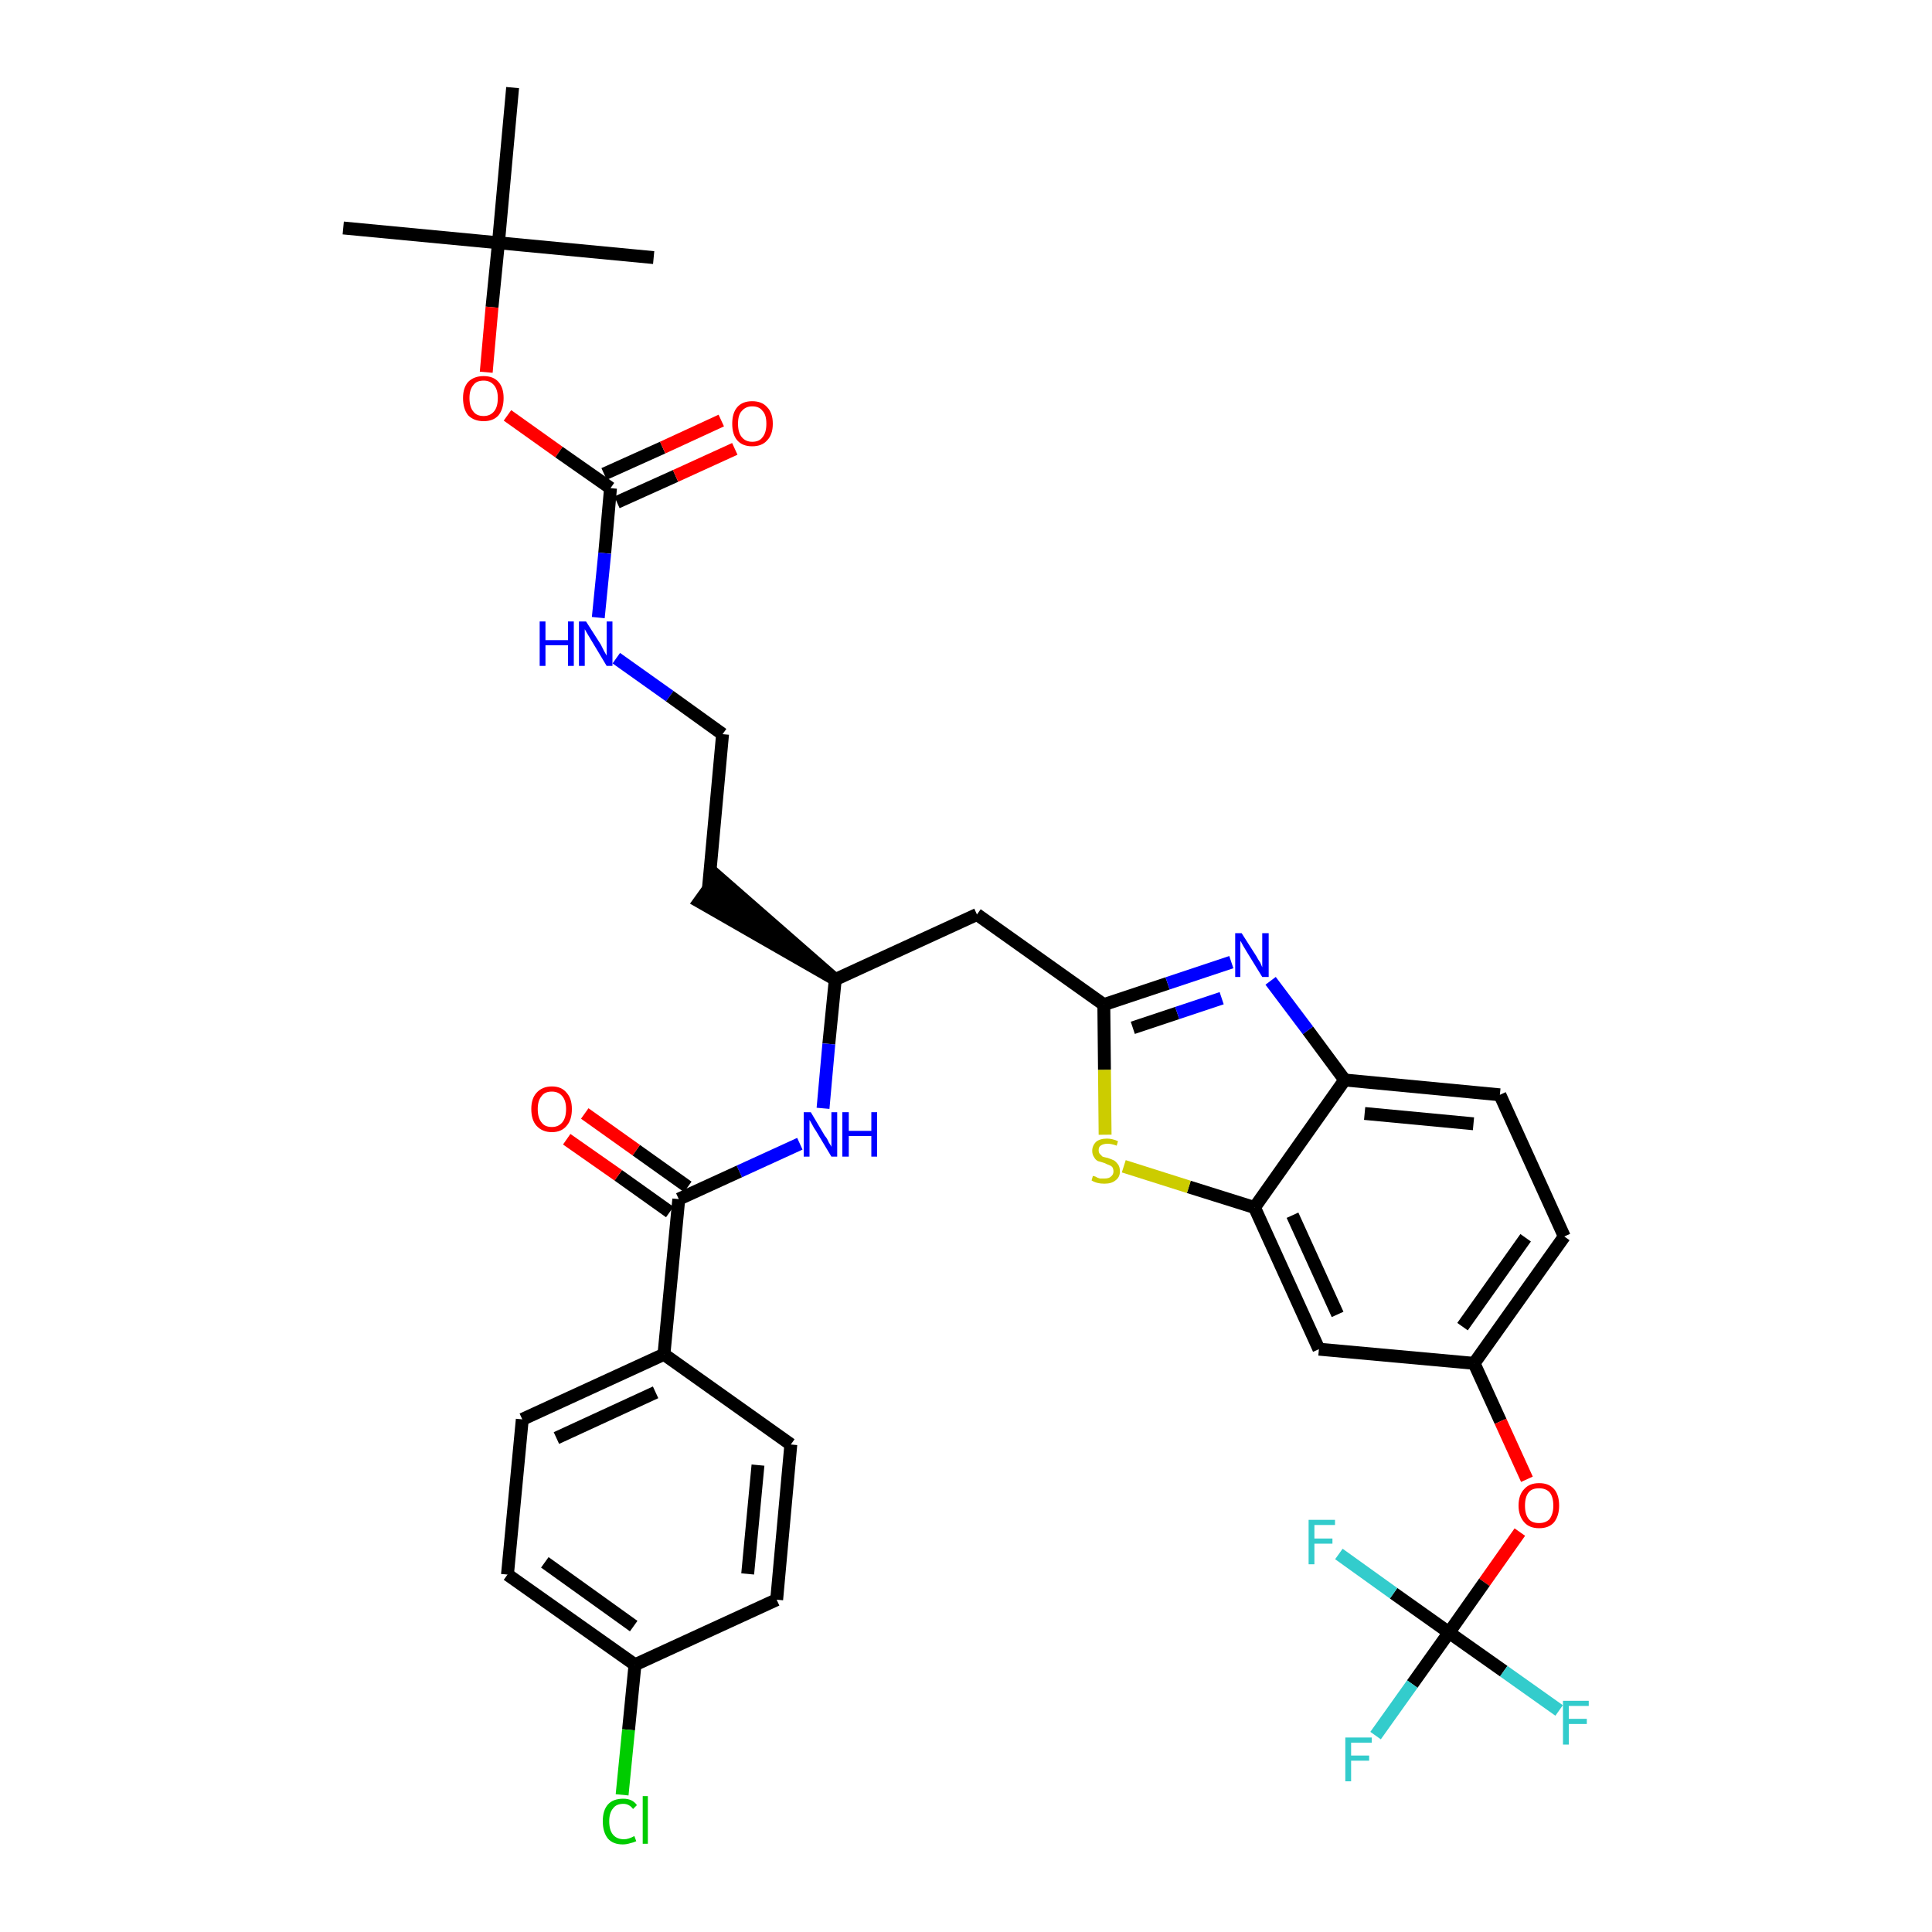 <?xml version='1.0' encoding='iso-8859-1'?>
<svg version='1.1' baseProfile='full'
              xmlns='http://www.w3.org/2000/svg'
                      xmlns:rdkit='http://www.rdkit.org/xml'
                      xmlns:xlink='http://www.w3.org/1999/xlink'
                  xml:space='preserve'
width='300px' height='300px' viewBox='0 0 300 300'>
<!-- END OF HEADER -->
<path class='bond-0 atom-0 atom-1' d='M 53.3,35.4 L 77.4,37.7' style='fill:none;fill-rule:evenodd;stroke:#000000;stroke-width:2.0px;stroke-linecap:butt;stroke-linejoin:miter;stroke-opacity:1' />
<path class='bond-1 atom-1 atom-2' d='M 77.4,37.7 L 101.5,40.0' style='fill:none;fill-rule:evenodd;stroke:#000000;stroke-width:2.0px;stroke-linecap:butt;stroke-linejoin:miter;stroke-opacity:1' />
<path class='bond-2 atom-1 atom-3' d='M 77.4,37.7 L 79.6,13.6' style='fill:none;fill-rule:evenodd;stroke:#000000;stroke-width:2.0px;stroke-linecap:butt;stroke-linejoin:miter;stroke-opacity:1' />
<path class='bond-3 atom-1 atom-4' d='M 77.4,37.7 L 76.4,47.7' style='fill:none;fill-rule:evenodd;stroke:#000000;stroke-width:2.0px;stroke-linecap:butt;stroke-linejoin:miter;stroke-opacity:1' />
<path class='bond-3 atom-1 atom-4' d='M 76.4,47.7 L 75.5,57.8' style='fill:none;fill-rule:evenodd;stroke:#FF0000;stroke-width:2.0px;stroke-linecap:butt;stroke-linejoin:miter;stroke-opacity:1' />
<path class='bond-4 atom-4 atom-5' d='M 78.8,64.5 L 86.8,70.2' style='fill:none;fill-rule:evenodd;stroke:#FF0000;stroke-width:2.0px;stroke-linecap:butt;stroke-linejoin:miter;stroke-opacity:1' />
<path class='bond-4 atom-4 atom-5' d='M 86.8,70.2 L 94.8,75.8' style='fill:none;fill-rule:evenodd;stroke:#000000;stroke-width:2.0px;stroke-linecap:butt;stroke-linejoin:miter;stroke-opacity:1' />
<path class='bond-5 atom-5 atom-6' d='M 95.8,78.0 L 104.9,73.9' style='fill:none;fill-rule:evenodd;stroke:#000000;stroke-width:2.0px;stroke-linecap:butt;stroke-linejoin:miter;stroke-opacity:1' />
<path class='bond-5 atom-5 atom-6' d='M 104.9,73.9 L 114.1,69.7' style='fill:none;fill-rule:evenodd;stroke:#FF0000;stroke-width:2.0px;stroke-linecap:butt;stroke-linejoin:miter;stroke-opacity:1' />
<path class='bond-5 atom-5 atom-6' d='M 93.8,73.6 L 102.9,69.5' style='fill:none;fill-rule:evenodd;stroke:#000000;stroke-width:2.0px;stroke-linecap:butt;stroke-linejoin:miter;stroke-opacity:1' />
<path class='bond-5 atom-5 atom-6' d='M 102.9,69.5 L 112.0,65.3' style='fill:none;fill-rule:evenodd;stroke:#FF0000;stroke-width:2.0px;stroke-linecap:butt;stroke-linejoin:miter;stroke-opacity:1' />
<path class='bond-6 atom-5 atom-7' d='M 94.8,75.8 L 93.9,85.9' style='fill:none;fill-rule:evenodd;stroke:#000000;stroke-width:2.0px;stroke-linecap:butt;stroke-linejoin:miter;stroke-opacity:1' />
<path class='bond-6 atom-5 atom-7' d='M 93.9,85.9 L 92.9,95.9' style='fill:none;fill-rule:evenodd;stroke:#0000FF;stroke-width:2.0px;stroke-linecap:butt;stroke-linejoin:miter;stroke-opacity:1' />
<path class='bond-7 atom-7 atom-8' d='M 95.7,102.2 L 104.0,108.1' style='fill:none;fill-rule:evenodd;stroke:#0000FF;stroke-width:2.0px;stroke-linecap:butt;stroke-linejoin:miter;stroke-opacity:1' />
<path class='bond-7 atom-7 atom-8' d='M 104.0,108.1 L 112.2,114.0' style='fill:none;fill-rule:evenodd;stroke:#000000;stroke-width:2.0px;stroke-linecap:butt;stroke-linejoin:miter;stroke-opacity:1' />
<path class='bond-8 atom-8 atom-9' d='M 112.2,114.0 L 110.0,138.0' style='fill:none;fill-rule:evenodd;stroke:#000000;stroke-width:2.0px;stroke-linecap:butt;stroke-linejoin:miter;stroke-opacity:1' />
<path class='bond-9 atom-10 atom-9' d='M 129.7,152.1 L 111.4,136.1 L 108.6,140.0 Z' style='fill:#000000;fill-rule:evenodd;fill-opacity:1;stroke:#000000;stroke-width:2.0px;stroke-linecap:butt;stroke-linejoin:miter;stroke-opacity:1;' />
<path class='bond-10 atom-10 atom-11' d='M 129.7,152.1 L 151.7,142.0' style='fill:none;fill-rule:evenodd;stroke:#000000;stroke-width:2.0px;stroke-linecap:butt;stroke-linejoin:miter;stroke-opacity:1' />
<path class='bond-25 atom-10 atom-26' d='M 129.7,152.1 L 128.7,162.1' style='fill:none;fill-rule:evenodd;stroke:#000000;stroke-width:2.0px;stroke-linecap:butt;stroke-linejoin:miter;stroke-opacity:1' />
<path class='bond-25 atom-10 atom-26' d='M 128.7,162.1 L 127.8,172.1' style='fill:none;fill-rule:evenodd;stroke:#0000FF;stroke-width:2.0px;stroke-linecap:butt;stroke-linejoin:miter;stroke-opacity:1' />
<path class='bond-11 atom-11 atom-12' d='M 151.7,142.0 L 171.4,156.0' style='fill:none;fill-rule:evenodd;stroke:#000000;stroke-width:2.0px;stroke-linecap:butt;stroke-linejoin:miter;stroke-opacity:1' />
<path class='bond-12 atom-12 atom-13' d='M 171.4,156.0 L 181.3,152.7' style='fill:none;fill-rule:evenodd;stroke:#000000;stroke-width:2.0px;stroke-linecap:butt;stroke-linejoin:miter;stroke-opacity:1' />
<path class='bond-12 atom-12 atom-13' d='M 181.3,152.7 L 191.2,149.4' style='fill:none;fill-rule:evenodd;stroke:#0000FF;stroke-width:2.0px;stroke-linecap:butt;stroke-linejoin:miter;stroke-opacity:1' />
<path class='bond-12 atom-12 atom-13' d='M 175.9,159.6 L 182.8,157.3' style='fill:none;fill-rule:evenodd;stroke:#000000;stroke-width:2.0px;stroke-linecap:butt;stroke-linejoin:miter;stroke-opacity:1' />
<path class='bond-12 atom-12 atom-13' d='M 182.8,157.3 L 189.7,155.0' style='fill:none;fill-rule:evenodd;stroke:#0000FF;stroke-width:2.0px;stroke-linecap:butt;stroke-linejoin:miter;stroke-opacity:1' />
<path class='bond-35 atom-25 atom-12' d='M 171.6,176.2 L 171.5,166.1' style='fill:none;fill-rule:evenodd;stroke:#CCCC00;stroke-width:2.0px;stroke-linecap:butt;stroke-linejoin:miter;stroke-opacity:1' />
<path class='bond-35 atom-25 atom-12' d='M 171.5,166.1 L 171.4,156.0' style='fill:none;fill-rule:evenodd;stroke:#000000;stroke-width:2.0px;stroke-linecap:butt;stroke-linejoin:miter;stroke-opacity:1' />
<path class='bond-13 atom-13 atom-14' d='M 197.3,152.3 L 203.1,160.0' style='fill:none;fill-rule:evenodd;stroke:#0000FF;stroke-width:2.0px;stroke-linecap:butt;stroke-linejoin:miter;stroke-opacity:1' />
<path class='bond-13 atom-13 atom-14' d='M 203.1,160.0 L 208.8,167.7' style='fill:none;fill-rule:evenodd;stroke:#000000;stroke-width:2.0px;stroke-linecap:butt;stroke-linejoin:miter;stroke-opacity:1' />
<path class='bond-14 atom-14 atom-15' d='M 208.8,167.7 L 232.9,170.0' style='fill:none;fill-rule:evenodd;stroke:#000000;stroke-width:2.0px;stroke-linecap:butt;stroke-linejoin:miter;stroke-opacity:1' />
<path class='bond-14 atom-14 atom-15' d='M 211.9,172.9 L 228.8,174.5' style='fill:none;fill-rule:evenodd;stroke:#000000;stroke-width:2.0px;stroke-linecap:butt;stroke-linejoin:miter;stroke-opacity:1' />
<path class='bond-37 atom-24 atom-14' d='M 194.8,187.5 L 208.8,167.7' style='fill:none;fill-rule:evenodd;stroke:#000000;stroke-width:2.0px;stroke-linecap:butt;stroke-linejoin:miter;stroke-opacity:1' />
<path class='bond-15 atom-15 atom-16' d='M 232.9,170.0 L 242.9,192.0' style='fill:none;fill-rule:evenodd;stroke:#000000;stroke-width:2.0px;stroke-linecap:butt;stroke-linejoin:miter;stroke-opacity:1' />
<path class='bond-16 atom-16 atom-17' d='M 242.9,192.0 L 228.9,211.7' style='fill:none;fill-rule:evenodd;stroke:#000000;stroke-width:2.0px;stroke-linecap:butt;stroke-linejoin:miter;stroke-opacity:1' />
<path class='bond-16 atom-16 atom-17' d='M 236.9,192.2 L 227.1,206.0' style='fill:none;fill-rule:evenodd;stroke:#000000;stroke-width:2.0px;stroke-linecap:butt;stroke-linejoin:miter;stroke-opacity:1' />
<path class='bond-17 atom-17 atom-18' d='M 228.9,211.7 L 233.0,220.7' style='fill:none;fill-rule:evenodd;stroke:#000000;stroke-width:2.0px;stroke-linecap:butt;stroke-linejoin:miter;stroke-opacity:1' />
<path class='bond-17 atom-17 atom-18' d='M 233.0,220.7 L 237.1,229.7' style='fill:none;fill-rule:evenodd;stroke:#FF0000;stroke-width:2.0px;stroke-linecap:butt;stroke-linejoin:miter;stroke-opacity:1' />
<path class='bond-22 atom-17 atom-23' d='M 228.9,211.7 L 204.8,209.5' style='fill:none;fill-rule:evenodd;stroke:#000000;stroke-width:2.0px;stroke-linecap:butt;stroke-linejoin:miter;stroke-opacity:1' />
<path class='bond-18 atom-18 atom-19' d='M 236.0,237.9 L 230.5,245.7' style='fill:none;fill-rule:evenodd;stroke:#FF0000;stroke-width:2.0px;stroke-linecap:butt;stroke-linejoin:miter;stroke-opacity:1' />
<path class='bond-18 atom-18 atom-19' d='M 230.5,245.7 L 225.0,253.5' style='fill:none;fill-rule:evenodd;stroke:#000000;stroke-width:2.0px;stroke-linecap:butt;stroke-linejoin:miter;stroke-opacity:1' />
<path class='bond-19 atom-19 atom-20' d='M 225.0,253.5 L 219.3,261.5' style='fill:none;fill-rule:evenodd;stroke:#000000;stroke-width:2.0px;stroke-linecap:butt;stroke-linejoin:miter;stroke-opacity:1' />
<path class='bond-19 atom-19 atom-20' d='M 219.3,261.5 L 213.6,269.5' style='fill:none;fill-rule:evenodd;stroke:#33CCCC;stroke-width:2.0px;stroke-linecap:butt;stroke-linejoin:miter;stroke-opacity:1' />
<path class='bond-20 atom-19 atom-21' d='M 225.0,253.5 L 233.5,259.5' style='fill:none;fill-rule:evenodd;stroke:#000000;stroke-width:2.0px;stroke-linecap:butt;stroke-linejoin:miter;stroke-opacity:1' />
<path class='bond-20 atom-19 atom-21' d='M 233.5,259.5 L 242.1,265.6' style='fill:none;fill-rule:evenodd;stroke:#33CCCC;stroke-width:2.0px;stroke-linecap:butt;stroke-linejoin:miter;stroke-opacity:1' />
<path class='bond-21 atom-19 atom-22' d='M 225.0,253.5 L 216.4,247.4' style='fill:none;fill-rule:evenodd;stroke:#000000;stroke-width:2.0px;stroke-linecap:butt;stroke-linejoin:miter;stroke-opacity:1' />
<path class='bond-21 atom-19 atom-22' d='M 216.4,247.4 L 207.9,241.3' style='fill:none;fill-rule:evenodd;stroke:#33CCCC;stroke-width:2.0px;stroke-linecap:butt;stroke-linejoin:miter;stroke-opacity:1' />
<path class='bond-23 atom-23 atom-24' d='M 204.8,209.5 L 194.8,187.5' style='fill:none;fill-rule:evenodd;stroke:#000000;stroke-width:2.0px;stroke-linecap:butt;stroke-linejoin:miter;stroke-opacity:1' />
<path class='bond-23 atom-23 atom-24' d='M 207.7,204.1 L 200.7,188.7' style='fill:none;fill-rule:evenodd;stroke:#000000;stroke-width:2.0px;stroke-linecap:butt;stroke-linejoin:miter;stroke-opacity:1' />
<path class='bond-24 atom-24 atom-25' d='M 194.8,187.5 L 184.6,184.3' style='fill:none;fill-rule:evenodd;stroke:#000000;stroke-width:2.0px;stroke-linecap:butt;stroke-linejoin:miter;stroke-opacity:1' />
<path class='bond-24 atom-24 atom-25' d='M 184.6,184.3 L 174.5,181.1' style='fill:none;fill-rule:evenodd;stroke:#CCCC00;stroke-width:2.0px;stroke-linecap:butt;stroke-linejoin:miter;stroke-opacity:1' />
<path class='bond-26 atom-26 atom-27' d='M 124.2,177.6 L 114.8,181.9' style='fill:none;fill-rule:evenodd;stroke:#0000FF;stroke-width:2.0px;stroke-linecap:butt;stroke-linejoin:miter;stroke-opacity:1' />
<path class='bond-26 atom-26 atom-27' d='M 114.8,181.9 L 105.4,186.2' style='fill:none;fill-rule:evenodd;stroke:#000000;stroke-width:2.0px;stroke-linecap:butt;stroke-linejoin:miter;stroke-opacity:1' />
<path class='bond-27 atom-27 atom-28' d='M 106.8,184.3 L 98.8,178.6' style='fill:none;fill-rule:evenodd;stroke:#000000;stroke-width:2.0px;stroke-linecap:butt;stroke-linejoin:miter;stroke-opacity:1' />
<path class='bond-27 atom-27 atom-28' d='M 98.8,178.6 L 90.8,172.9' style='fill:none;fill-rule:evenodd;stroke:#FF0000;stroke-width:2.0px;stroke-linecap:butt;stroke-linejoin:miter;stroke-opacity:1' />
<path class='bond-27 atom-27 atom-28' d='M 104.0,188.2 L 96.0,182.5' style='fill:none;fill-rule:evenodd;stroke:#000000;stroke-width:2.0px;stroke-linecap:butt;stroke-linejoin:miter;stroke-opacity:1' />
<path class='bond-27 atom-27 atom-28' d='M 96.0,182.5 L 88.0,176.9' style='fill:none;fill-rule:evenodd;stroke:#FF0000;stroke-width:2.0px;stroke-linecap:butt;stroke-linejoin:miter;stroke-opacity:1' />
<path class='bond-28 atom-27 atom-29' d='M 105.4,186.2 L 103.1,210.3' style='fill:none;fill-rule:evenodd;stroke:#000000;stroke-width:2.0px;stroke-linecap:butt;stroke-linejoin:miter;stroke-opacity:1' />
<path class='bond-29 atom-29 atom-30' d='M 103.1,210.3 L 81.1,220.4' style='fill:none;fill-rule:evenodd;stroke:#000000;stroke-width:2.0px;stroke-linecap:butt;stroke-linejoin:miter;stroke-opacity:1' />
<path class='bond-29 atom-29 atom-30' d='M 101.8,216.2 L 86.4,223.3' style='fill:none;fill-rule:evenodd;stroke:#000000;stroke-width:2.0px;stroke-linecap:butt;stroke-linejoin:miter;stroke-opacity:1' />
<path class='bond-36 atom-35 atom-29' d='M 122.8,224.3 L 103.1,210.3' style='fill:none;fill-rule:evenodd;stroke:#000000;stroke-width:2.0px;stroke-linecap:butt;stroke-linejoin:miter;stroke-opacity:1' />
<path class='bond-30 atom-30 atom-31' d='M 81.1,220.4 L 78.8,244.5' style='fill:none;fill-rule:evenodd;stroke:#000000;stroke-width:2.0px;stroke-linecap:butt;stroke-linejoin:miter;stroke-opacity:1' />
<path class='bond-31 atom-31 atom-32' d='M 78.8,244.5 L 98.6,258.5' style='fill:none;fill-rule:evenodd;stroke:#000000;stroke-width:2.0px;stroke-linecap:butt;stroke-linejoin:miter;stroke-opacity:1' />
<path class='bond-31 atom-31 atom-32' d='M 84.6,242.6 L 98.4,252.5' style='fill:none;fill-rule:evenodd;stroke:#000000;stroke-width:2.0px;stroke-linecap:butt;stroke-linejoin:miter;stroke-opacity:1' />
<path class='bond-32 atom-32 atom-33' d='M 98.6,258.5 L 97.6,268.6' style='fill:none;fill-rule:evenodd;stroke:#000000;stroke-width:2.0px;stroke-linecap:butt;stroke-linejoin:miter;stroke-opacity:1' />
<path class='bond-32 atom-32 atom-33' d='M 97.6,268.6 L 96.6,278.7' style='fill:none;fill-rule:evenodd;stroke:#00CC00;stroke-width:2.0px;stroke-linecap:butt;stroke-linejoin:miter;stroke-opacity:1' />
<path class='bond-33 atom-32 atom-34' d='M 98.6,258.5 L 120.6,248.4' style='fill:none;fill-rule:evenodd;stroke:#000000;stroke-width:2.0px;stroke-linecap:butt;stroke-linejoin:miter;stroke-opacity:1' />
<path class='bond-34 atom-34 atom-35' d='M 120.6,248.4 L 122.8,224.3' style='fill:none;fill-rule:evenodd;stroke:#000000;stroke-width:2.0px;stroke-linecap:butt;stroke-linejoin:miter;stroke-opacity:1' />
<path class='bond-34 atom-34 atom-35' d='M 116.1,244.4 L 117.7,227.5' style='fill:none;fill-rule:evenodd;stroke:#000000;stroke-width:2.0px;stroke-linecap:butt;stroke-linejoin:miter;stroke-opacity:1' />
<path  class='atom-4' d='M 71.9 61.8
Q 71.9 60.2, 72.7 59.3
Q 73.6 58.4, 75.1 58.4
Q 76.6 58.4, 77.4 59.3
Q 78.2 60.2, 78.2 61.8
Q 78.2 63.5, 77.4 64.5
Q 76.6 65.4, 75.1 65.4
Q 73.6 65.4, 72.7 64.5
Q 71.9 63.5, 71.9 61.8
M 75.1 64.6
Q 76.1 64.6, 76.7 63.9
Q 77.3 63.2, 77.3 61.8
Q 77.3 60.5, 76.7 59.8
Q 76.1 59.1, 75.1 59.1
Q 74.0 59.1, 73.5 59.8
Q 72.9 60.5, 72.9 61.8
Q 72.9 63.2, 73.5 63.9
Q 74.0 64.6, 75.1 64.6
' fill='#FF0000'/>
<path  class='atom-6' d='M 113.7 65.8
Q 113.7 64.1, 114.5 63.2
Q 115.3 62.3, 116.8 62.3
Q 118.3 62.3, 119.1 63.2
Q 120.0 64.1, 120.0 65.8
Q 120.0 67.5, 119.1 68.4
Q 118.3 69.3, 116.8 69.3
Q 115.3 69.3, 114.5 68.4
Q 113.7 67.5, 113.7 65.8
M 116.8 68.6
Q 117.9 68.6, 118.4 67.9
Q 119.0 67.2, 119.0 65.8
Q 119.0 64.4, 118.4 63.8
Q 117.9 63.1, 116.8 63.1
Q 115.8 63.1, 115.2 63.8
Q 114.6 64.4, 114.6 65.8
Q 114.6 67.2, 115.2 67.9
Q 115.8 68.6, 116.8 68.6
' fill='#FF0000'/>
<path  class='atom-7' d='M 83.8 96.5
L 84.7 96.5
L 84.7 99.4
L 88.2 99.4
L 88.2 96.5
L 89.1 96.5
L 89.1 103.4
L 88.2 103.4
L 88.2 100.2
L 84.7 100.2
L 84.7 103.4
L 83.8 103.4
L 83.8 96.5
' fill='#0000FF'/>
<path  class='atom-7' d='M 91.0 96.5
L 93.3 100.1
Q 93.5 100.5, 93.8 101.1
Q 94.2 101.8, 94.2 101.8
L 94.2 96.5
L 95.1 96.5
L 95.1 103.4
L 94.2 103.4
L 91.8 99.4
Q 91.5 98.9, 91.2 98.4
Q 90.9 97.9, 90.8 97.7
L 90.8 103.4
L 89.9 103.4
L 89.9 96.5
L 91.0 96.5
' fill='#0000FF'/>
<path  class='atom-13' d='M 192.8 144.9
L 195.1 148.5
Q 195.3 148.9, 195.7 149.5
Q 196.0 150.2, 196.0 150.2
L 196.0 144.9
L 197.0 144.9
L 197.0 151.7
L 196.0 151.7
L 193.6 147.8
Q 193.3 147.3, 193.0 146.8
Q 192.7 146.2, 192.6 146.1
L 192.6 151.7
L 191.8 151.7
L 191.8 144.9
L 192.8 144.9
' fill='#0000FF'/>
<path  class='atom-18' d='M 235.8 233.8
Q 235.8 232.1, 236.7 231.2
Q 237.5 230.3, 239.0 230.3
Q 240.5 230.3, 241.3 231.2
Q 242.1 232.1, 242.1 233.8
Q 242.1 235.4, 241.3 236.4
Q 240.5 237.3, 239.0 237.3
Q 237.5 237.3, 236.7 236.4
Q 235.8 235.4, 235.8 233.8
M 239.0 236.5
Q 240.0 236.5, 240.6 235.9
Q 241.2 235.1, 241.2 233.8
Q 241.2 232.4, 240.6 231.7
Q 240.0 231.1, 239.0 231.1
Q 237.9 231.1, 237.4 231.7
Q 236.8 232.4, 236.8 233.8
Q 236.8 235.2, 237.4 235.9
Q 237.9 236.5, 239.0 236.5
' fill='#FF0000'/>
<path  class='atom-20' d='M 208.9 269.8
L 213.0 269.8
L 213.0 270.6
L 209.8 270.6
L 209.8 272.6
L 212.6 272.6
L 212.6 273.4
L 209.8 273.4
L 209.8 276.6
L 208.9 276.6
L 208.9 269.8
' fill='#33CCCC'/>
<path  class='atom-21' d='M 242.7 264.1
L 246.7 264.1
L 246.7 264.9
L 243.6 264.9
L 243.6 266.9
L 246.4 266.9
L 246.4 267.7
L 243.6 267.7
L 243.6 270.9
L 242.7 270.9
L 242.7 264.1
' fill='#33CCCC'/>
<path  class='atom-22' d='M 203.2 236.0
L 207.3 236.0
L 207.3 236.8
L 204.1 236.8
L 204.1 238.9
L 206.9 238.9
L 206.9 239.7
L 204.1 239.7
L 204.1 242.9
L 203.2 242.9
L 203.2 236.0
' fill='#33CCCC'/>
<path  class='atom-25' d='M 169.7 182.6
Q 169.8 182.6, 170.1 182.7
Q 170.4 182.9, 170.8 183.0
Q 171.2 183.0, 171.5 183.0
Q 172.2 183.0, 172.5 182.7
Q 172.9 182.4, 172.9 181.9
Q 172.9 181.5, 172.7 181.2
Q 172.5 181.0, 172.2 180.9
Q 171.9 180.8, 171.5 180.6
Q 170.9 180.4, 170.5 180.3
Q 170.1 180.1, 169.9 179.7
Q 169.6 179.3, 169.6 178.7
Q 169.6 177.9, 170.2 177.3
Q 170.8 176.8, 171.9 176.8
Q 172.7 176.8, 173.6 177.2
L 173.4 177.9
Q 172.6 177.6, 172.0 177.6
Q 171.3 177.6, 170.9 177.9
Q 170.6 178.1, 170.6 178.6
Q 170.6 179.0, 170.8 179.2
Q 171.0 179.4, 171.2 179.6
Q 171.5 179.7, 172.0 179.8
Q 172.6 180.0, 173.0 180.2
Q 173.3 180.4, 173.6 180.8
Q 173.9 181.2, 173.9 181.9
Q 173.9 182.8, 173.2 183.3
Q 172.6 183.8, 171.5 183.8
Q 170.9 183.8, 170.5 183.7
Q 170.0 183.6, 169.5 183.3
L 169.7 182.6
' fill='#CCCC00'/>
<path  class='atom-26' d='M 125.9 172.7
L 128.1 176.4
Q 128.4 176.7, 128.7 177.4
Q 129.1 178.0, 129.1 178.1
L 129.1 172.7
L 130.0 172.7
L 130.0 179.6
L 129.1 179.6
L 126.7 175.6
Q 126.4 175.2, 126.1 174.6
Q 125.8 174.1, 125.7 173.9
L 125.7 179.6
L 124.8 179.6
L 124.8 172.7
L 125.9 172.7
' fill='#0000FF'/>
<path  class='atom-26' d='M 130.8 172.7
L 131.8 172.7
L 131.8 175.6
L 135.3 175.6
L 135.3 172.7
L 136.2 172.7
L 136.2 179.6
L 135.3 179.6
L 135.3 176.4
L 131.8 176.4
L 131.8 179.6
L 130.8 179.6
L 130.8 172.7
' fill='#0000FF'/>
<path  class='atom-28' d='M 82.5 172.2
Q 82.5 170.6, 83.3 169.7
Q 84.2 168.7, 85.7 168.7
Q 87.2 168.7, 88.0 169.7
Q 88.8 170.6, 88.8 172.2
Q 88.8 173.9, 88.0 174.8
Q 87.2 175.8, 85.7 175.8
Q 84.2 175.8, 83.3 174.8
Q 82.5 173.9, 82.5 172.2
M 85.7 175.0
Q 86.7 175.0, 87.3 174.3
Q 87.9 173.6, 87.9 172.2
Q 87.9 170.9, 87.3 170.2
Q 86.7 169.5, 85.7 169.5
Q 84.6 169.5, 84.1 170.2
Q 83.5 170.9, 83.5 172.2
Q 83.5 173.6, 84.1 174.3
Q 84.6 175.0, 85.7 175.0
' fill='#FF0000'/>
<path  class='atom-33' d='M 93.6 282.8
Q 93.6 281.1, 94.4 280.2
Q 95.2 279.3, 96.8 279.3
Q 98.2 279.3, 98.9 280.3
L 98.3 280.9
Q 97.7 280.1, 96.8 280.1
Q 95.7 280.1, 95.2 280.8
Q 94.6 281.5, 94.6 282.8
Q 94.6 284.2, 95.2 284.9
Q 95.8 285.6, 96.9 285.6
Q 97.6 285.6, 98.5 285.1
L 98.8 285.9
Q 98.4 286.1, 97.9 286.2
Q 97.3 286.4, 96.7 286.4
Q 95.2 286.4, 94.4 285.5
Q 93.6 284.5, 93.6 282.8
' fill='#00CC00'/>
<path  class='atom-33' d='M 99.8 278.9
L 100.6 278.9
L 100.6 286.3
L 99.8 286.3
L 99.8 278.9
' fill='#00CC00'/>
</svg>
